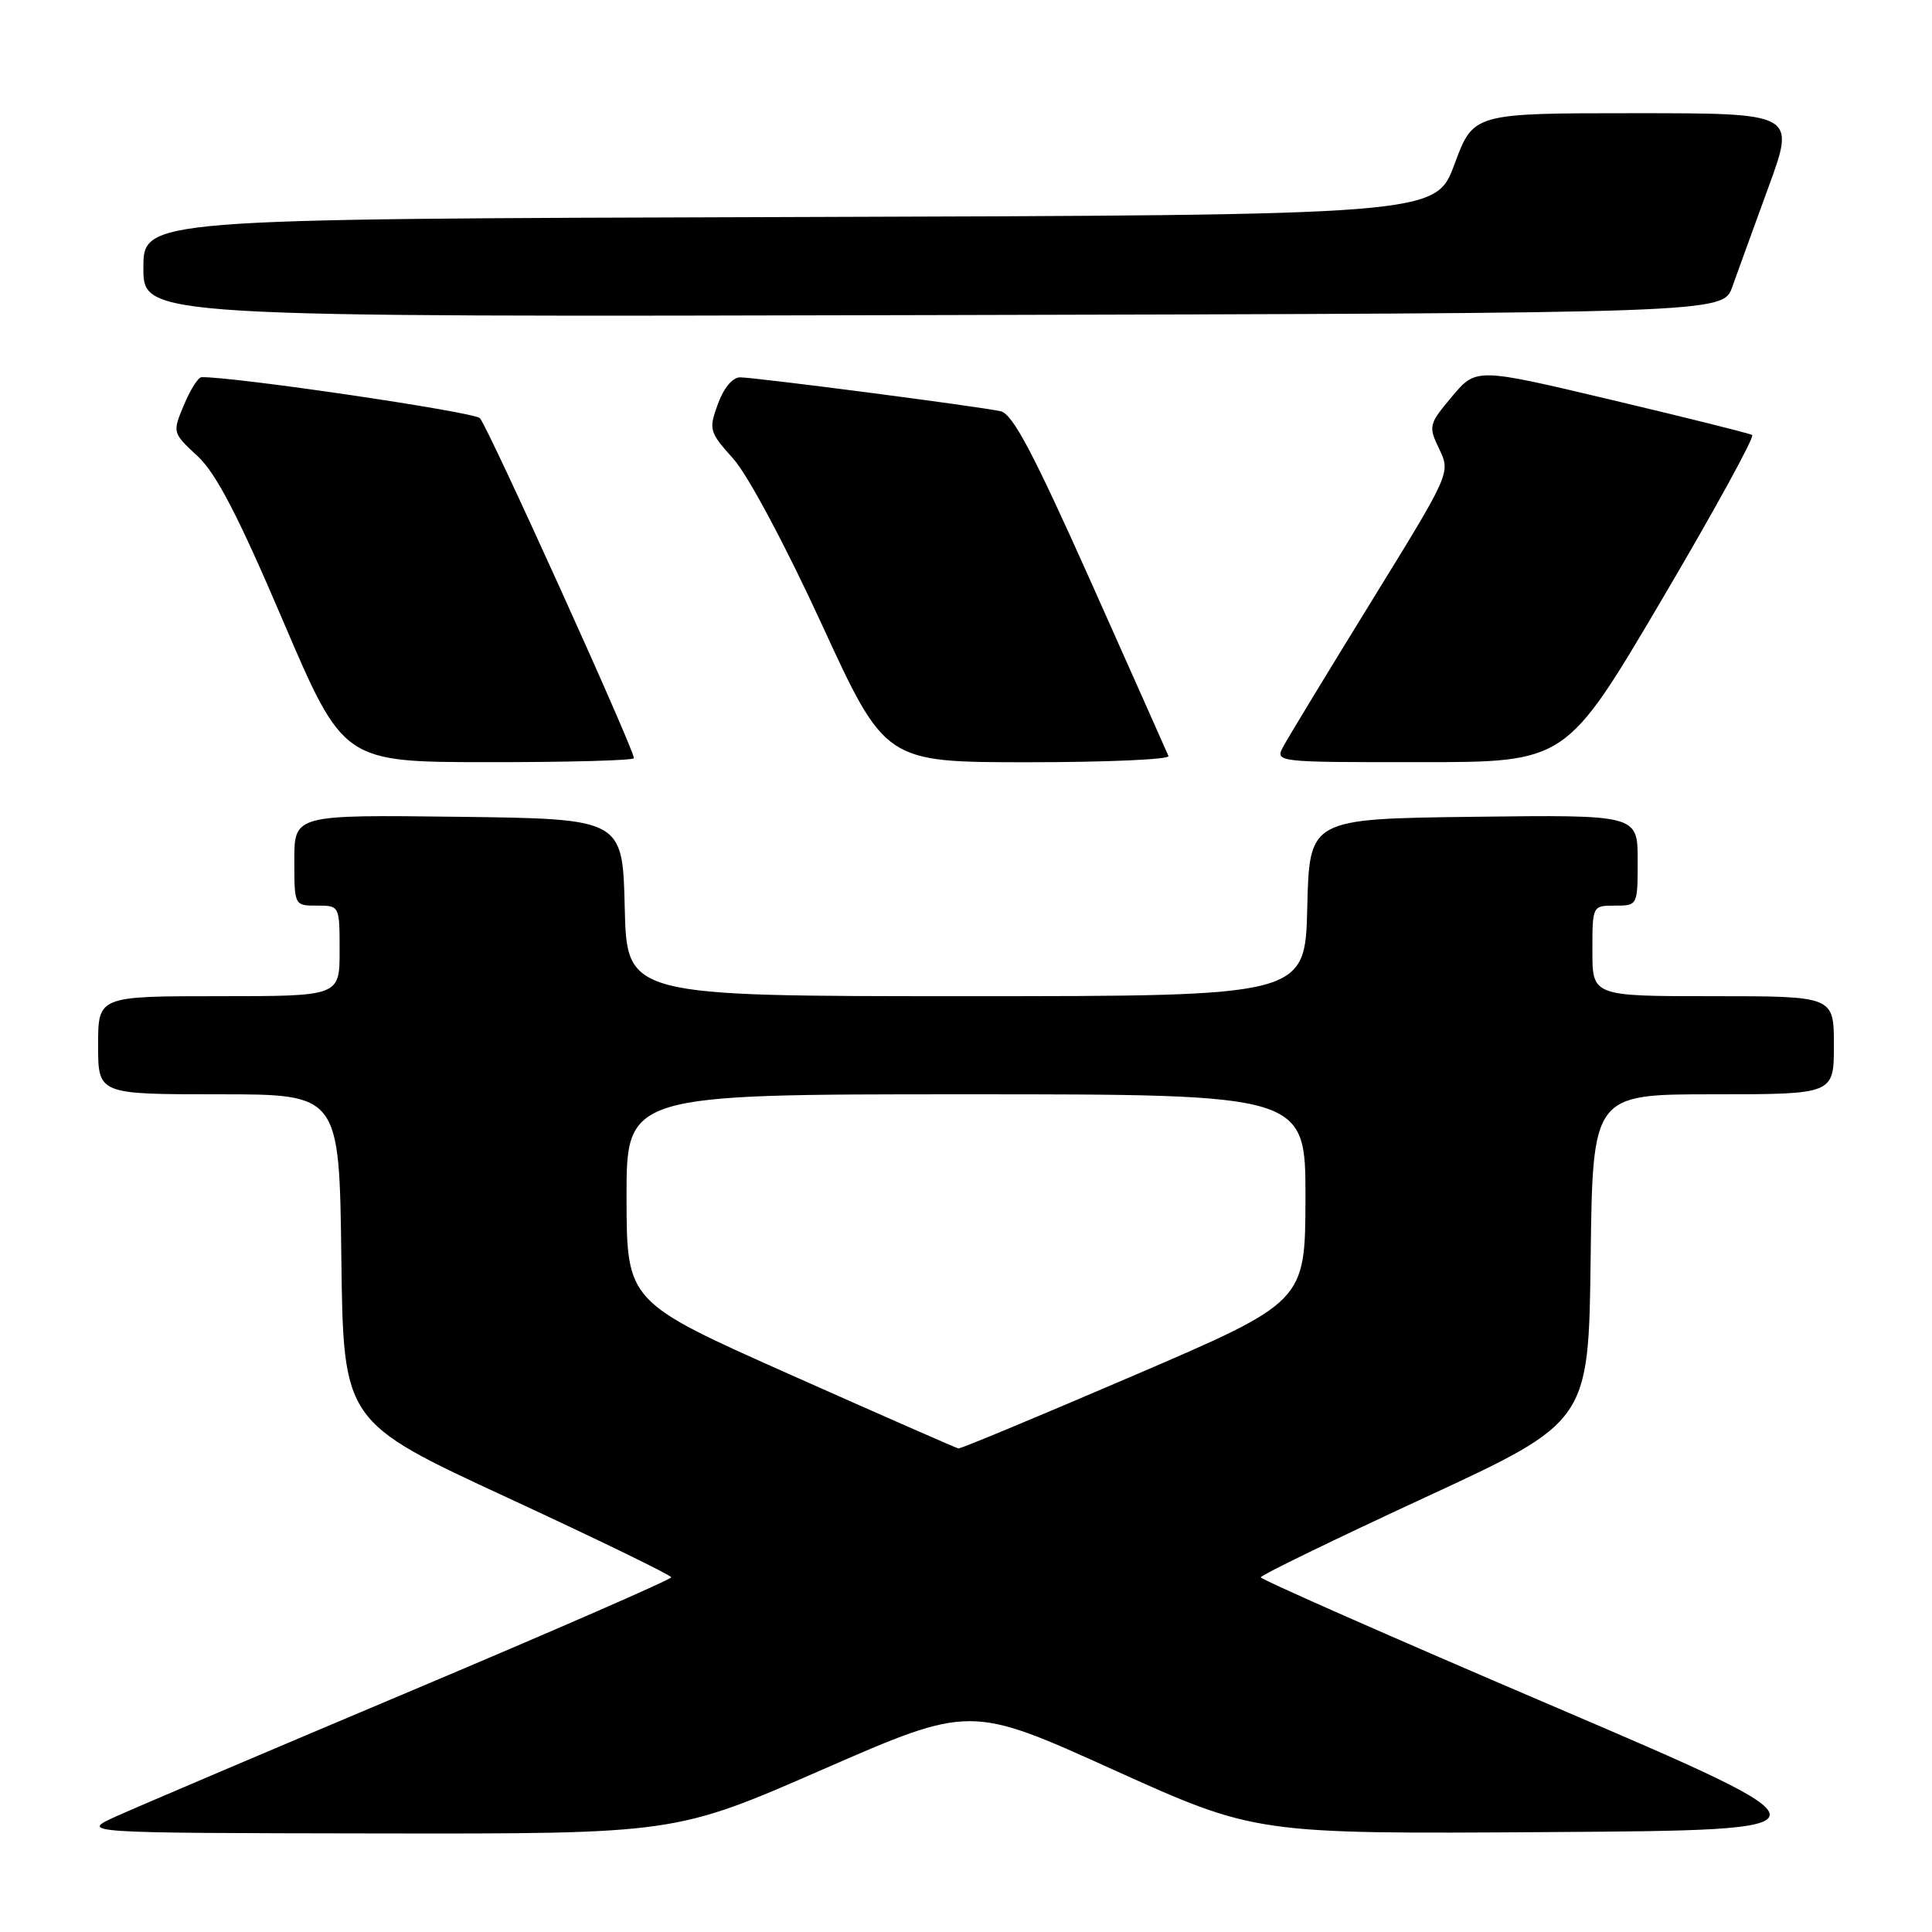 <?xml version="1.0" encoding="UTF-8" standalone="no"?>
<!DOCTYPE svg PUBLIC "-//W3C//DTD SVG 1.1//EN" "http://www.w3.org/Graphics/SVG/1.1/DTD/svg11.dtd" >
<svg xmlns="http://www.w3.org/2000/svg" xmlns:xlink="http://www.w3.org/1999/xlink" version="1.1" viewBox="0 0 256 256">
 <g >
 <path fill="currentColor"
d=" M 109.02 234.46 C 128.57 225.93 128.57 225.93 147.48 234.48 C 166.38 243.02 166.38 243.02 205.28 242.76 C 244.18 242.50 244.18 242.50 205.62 226.00 C 184.40 216.93 167.05 209.28 167.06 209.00 C 167.06 208.72 176.84 203.97 188.78 198.44 C 210.50 188.39 210.50 188.39 210.77 166.69 C 211.04 145.00 211.04 145.00 227.02 145.00 C 243.00 145.00 243.00 145.00 243.00 138.50 C 243.00 132.00 243.00 132.00 227.00 132.00 C 211.00 132.00 211.00 132.00 211.00 126.00 C 211.00 120.00 211.00 120.00 214.00 120.00 C 217.00 120.00 217.00 120.00 217.00 113.98 C 217.00 107.96 217.00 107.96 195.25 108.23 C 173.50 108.50 173.50 108.50 173.22 120.25 C 172.94 132.00 172.94 132.00 128.00 132.00 C 83.06 132.00 83.06 132.00 82.78 120.25 C 82.50 108.50 82.50 108.50 60.75 108.23 C 39.00 107.96 39.00 107.96 39.00 113.98 C 39.00 120.00 39.00 120.00 42.00 120.00 C 45.00 120.00 45.00 120.00 45.00 126.00 C 45.00 132.00 45.00 132.00 29.00 132.00 C 13.00 132.00 13.00 132.00 13.00 138.50 C 13.00 145.00 13.00 145.00 28.98 145.00 C 44.96 145.00 44.96 145.00 45.23 166.69 C 45.50 188.39 45.50 188.39 67.22 198.44 C 79.16 203.97 88.94 208.72 88.94 209.00 C 88.95 209.28 73.55 216.00 54.73 223.94 C 35.90 231.88 18.25 239.39 15.50 240.63 C 10.50 242.88 10.50 242.88 49.99 242.94 C 89.48 243.00 89.48 243.00 109.02 234.46 Z  M 84.00 100.46 C 84.00 99.25 64.60 56.42 63.59 55.41 C 62.76 54.57 30.81 49.87 26.70 49.98 C 26.26 49.99 25.21 51.65 24.37 53.67 C 22.84 57.32 22.84 57.34 26.17 60.43 C 28.65 62.74 31.54 68.30 37.50 82.26 C 45.50 100.98 45.50 100.98 64.75 100.99 C 75.34 101.00 84.00 100.76 84.00 100.46 Z  M 154.83 100.18 C 154.65 99.74 150.03 89.38 144.58 77.16 C 136.86 59.90 134.19 54.85 132.58 54.49 C 129.68 53.85 100.06 50.00 98.05 50.00 C 97.07 50.00 95.88 51.44 95.12 53.54 C 93.89 56.93 93.98 57.24 97.17 60.79 C 99.08 62.92 104.08 72.27 108.90 82.75 C 117.30 101.00 117.30 101.00 136.24 101.00 C 146.65 101.00 155.02 100.63 154.83 100.18 Z  M 220.17 79.51 C 227.14 67.69 232.54 57.85 232.17 57.64 C 231.80 57.42 223.42 55.33 213.55 52.99 C 195.60 48.73 195.60 48.73 192.40 52.54 C 189.30 56.24 189.25 56.45 190.71 59.51 C 192.21 62.67 192.21 62.67 181.71 79.70 C 175.94 89.07 170.70 97.69 170.07 98.87 C 168.93 101.00 168.93 101.00 188.21 100.99 C 207.50 100.99 207.50 100.99 220.17 79.51 Z  M 229.54 38.00 C 230.23 36.08 232.39 30.11 234.35 24.75 C 237.91 15.00 237.91 15.00 216.57 15.00 C 195.23 15.00 195.23 15.00 192.73 21.75 C 190.24 28.50 190.24 28.50 104.62 28.76 C 19.00 29.01 19.00 29.01 19.00 35.51 C 19.00 42.01 19.00 42.01 123.65 41.75 C 228.30 41.50 228.30 41.50 229.54 38.00 Z  M 104.77 182.17 C 83.05 172.50 83.05 172.50 83.02 158.75 C 83.00 145.00 83.00 145.00 128.00 145.00 C 173.00 145.00 173.00 145.00 172.98 158.75 C 172.95 172.50 172.95 172.50 150.23 182.26 C 137.73 187.63 127.28 191.98 127.00 191.93 C 126.72 191.88 116.72 187.49 104.77 182.17 Z "/>
</g>
</svg>